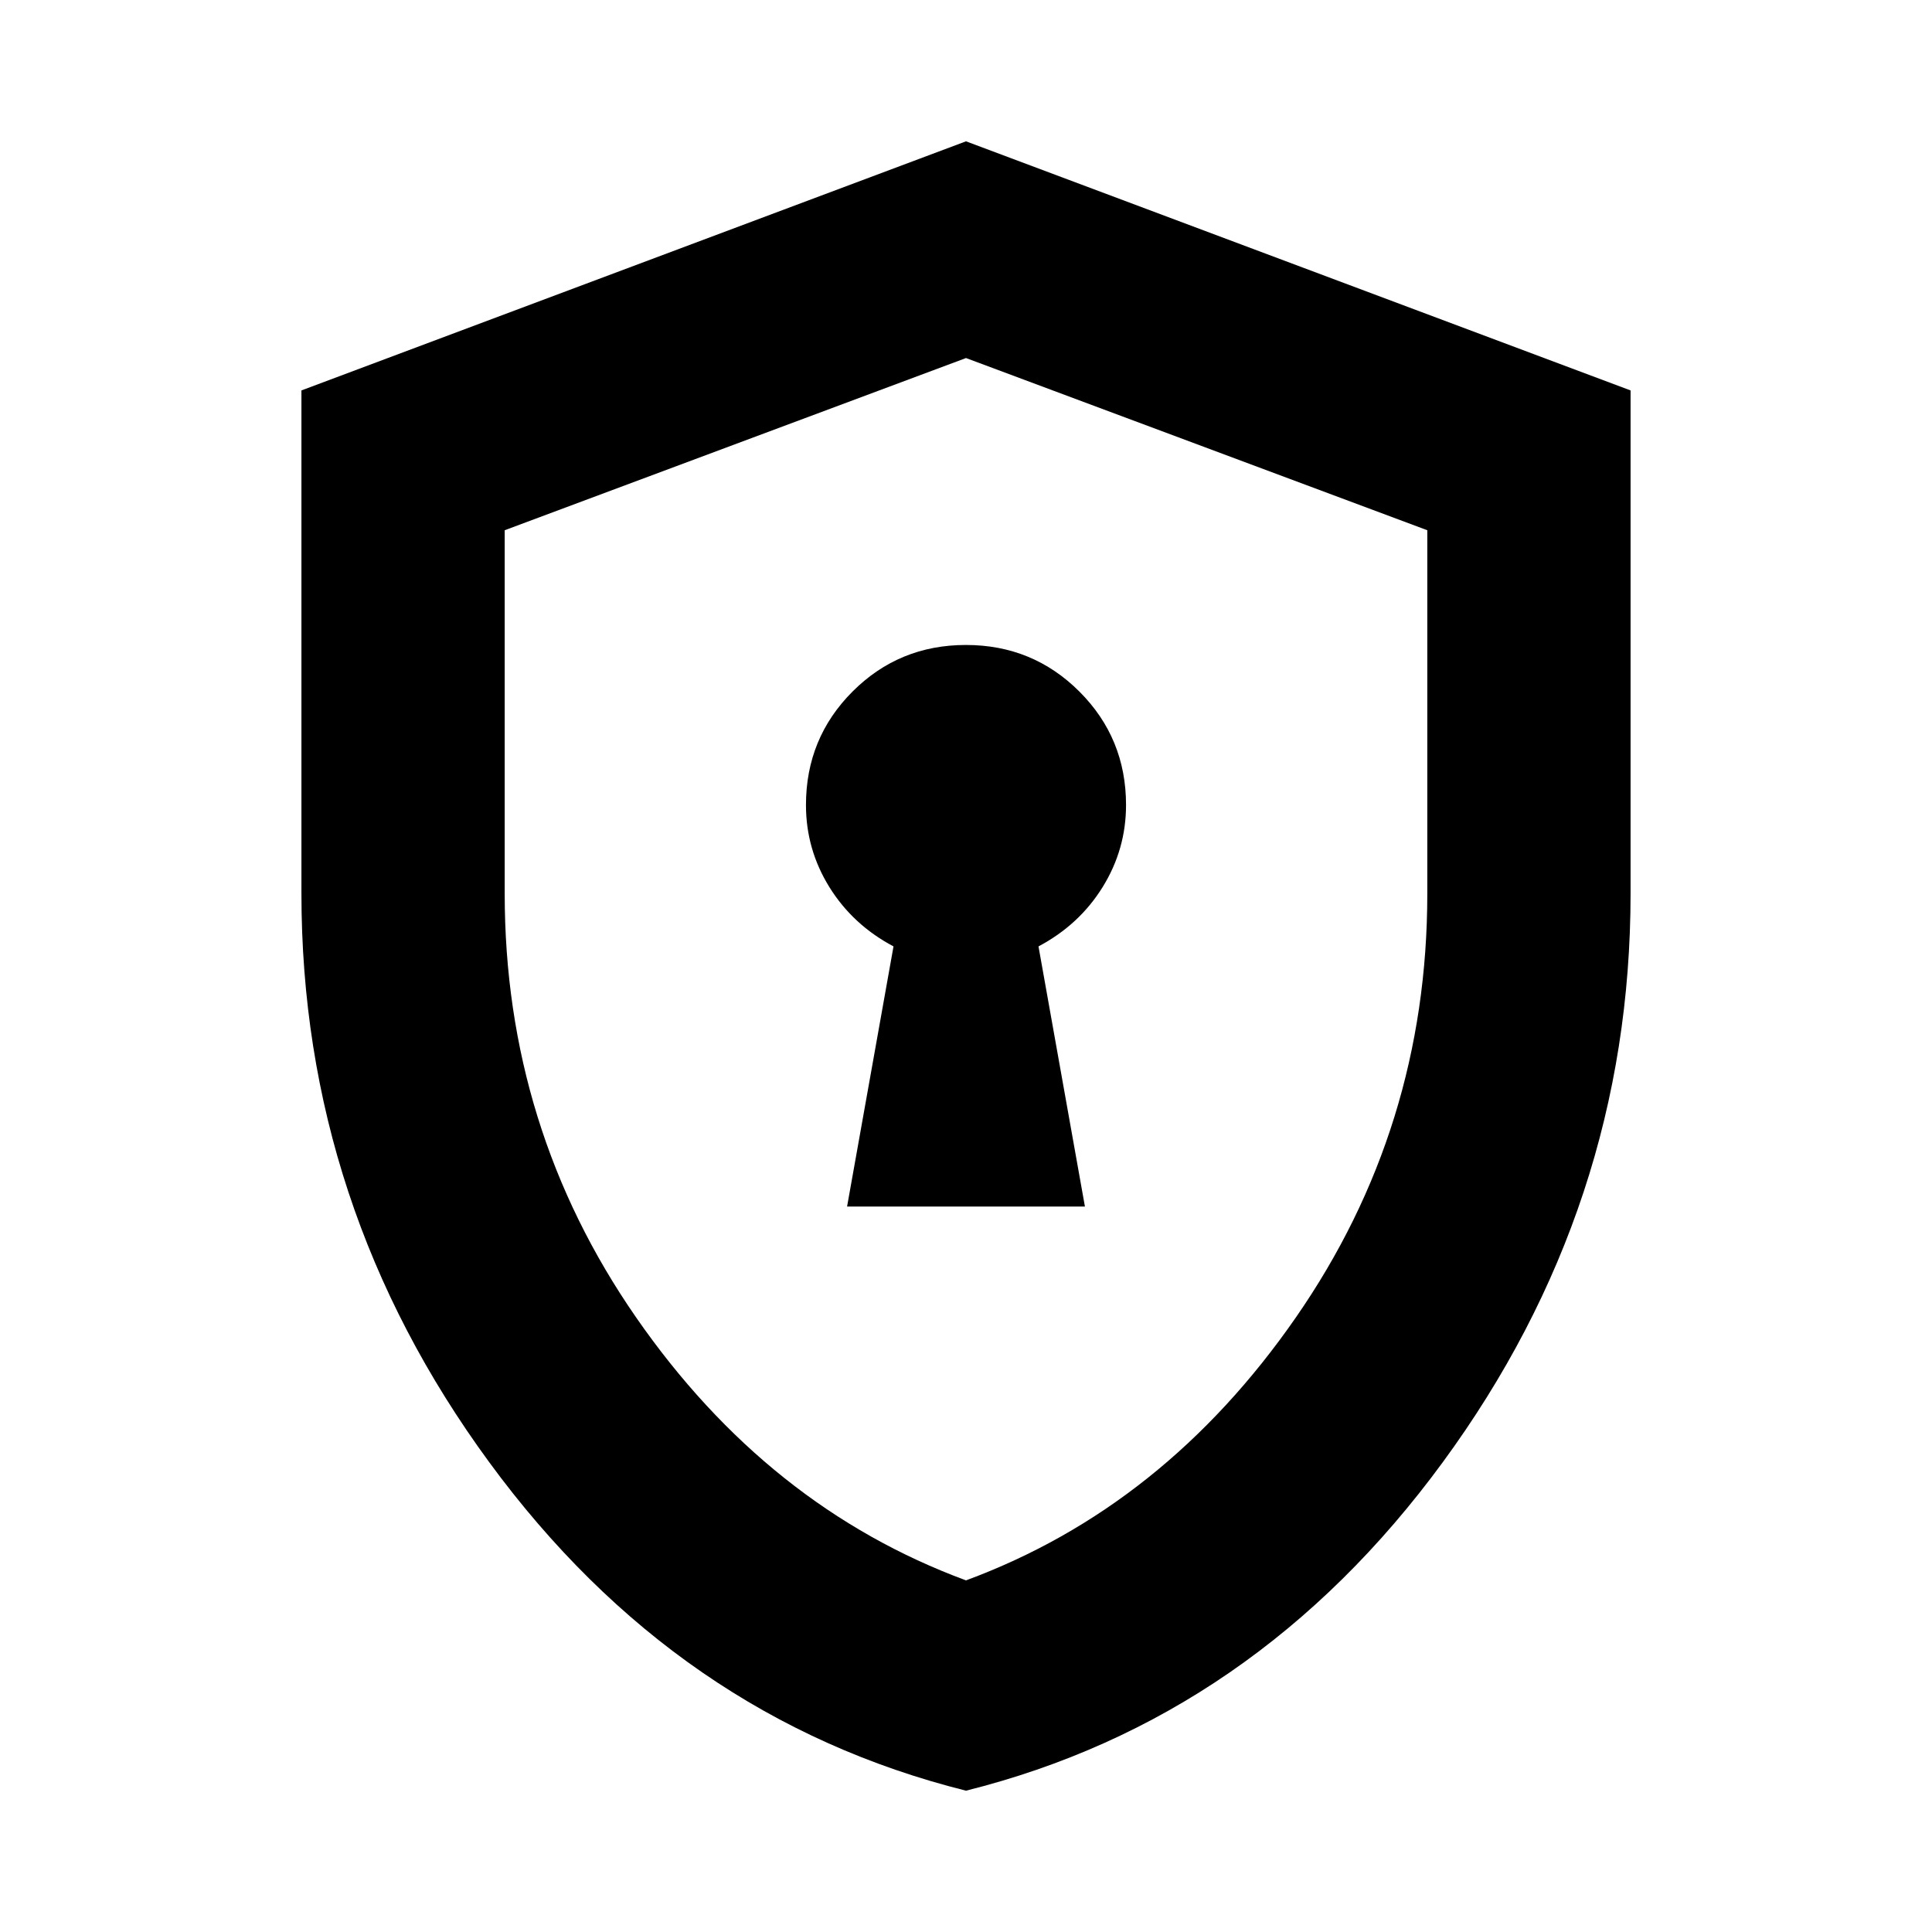 <svg xmlns="http://www.w3.org/2000/svg" height="24" viewBox="0 -960 960 960" width="24"><path d="M420.91-360.48h118.18l-23.07-129.26q20.23-10.71 31.87-29.47 11.63-18.76 11.63-40.79 0-33.2-23.17-56.36-23.18-23.16-56.39-23.16-33.22 0-56.35 23.16-23.13 23.16-23.13 56.36 0 22.03 11.63 40.79 11.64 18.76 31.87 29.47l-23.07 129.26ZM480-70.22q-143.57-35.89-236.89-163.19Q149.78-360.7 149.78-516v-250L480-889.78 810.22-766v250q0 155.3-93.33 282.59Q623.57-106.11 480-70.22Zm0-104.5q98.54-36.39 163.88-130.6 65.34-94.21 65.34-210.68v-180.53L480-782.09l-229.22 85.56V-516q0 116.47 65.34 210.68 65.34 94.21 163.88 130.6Zm0-303.65Z"/></svg>